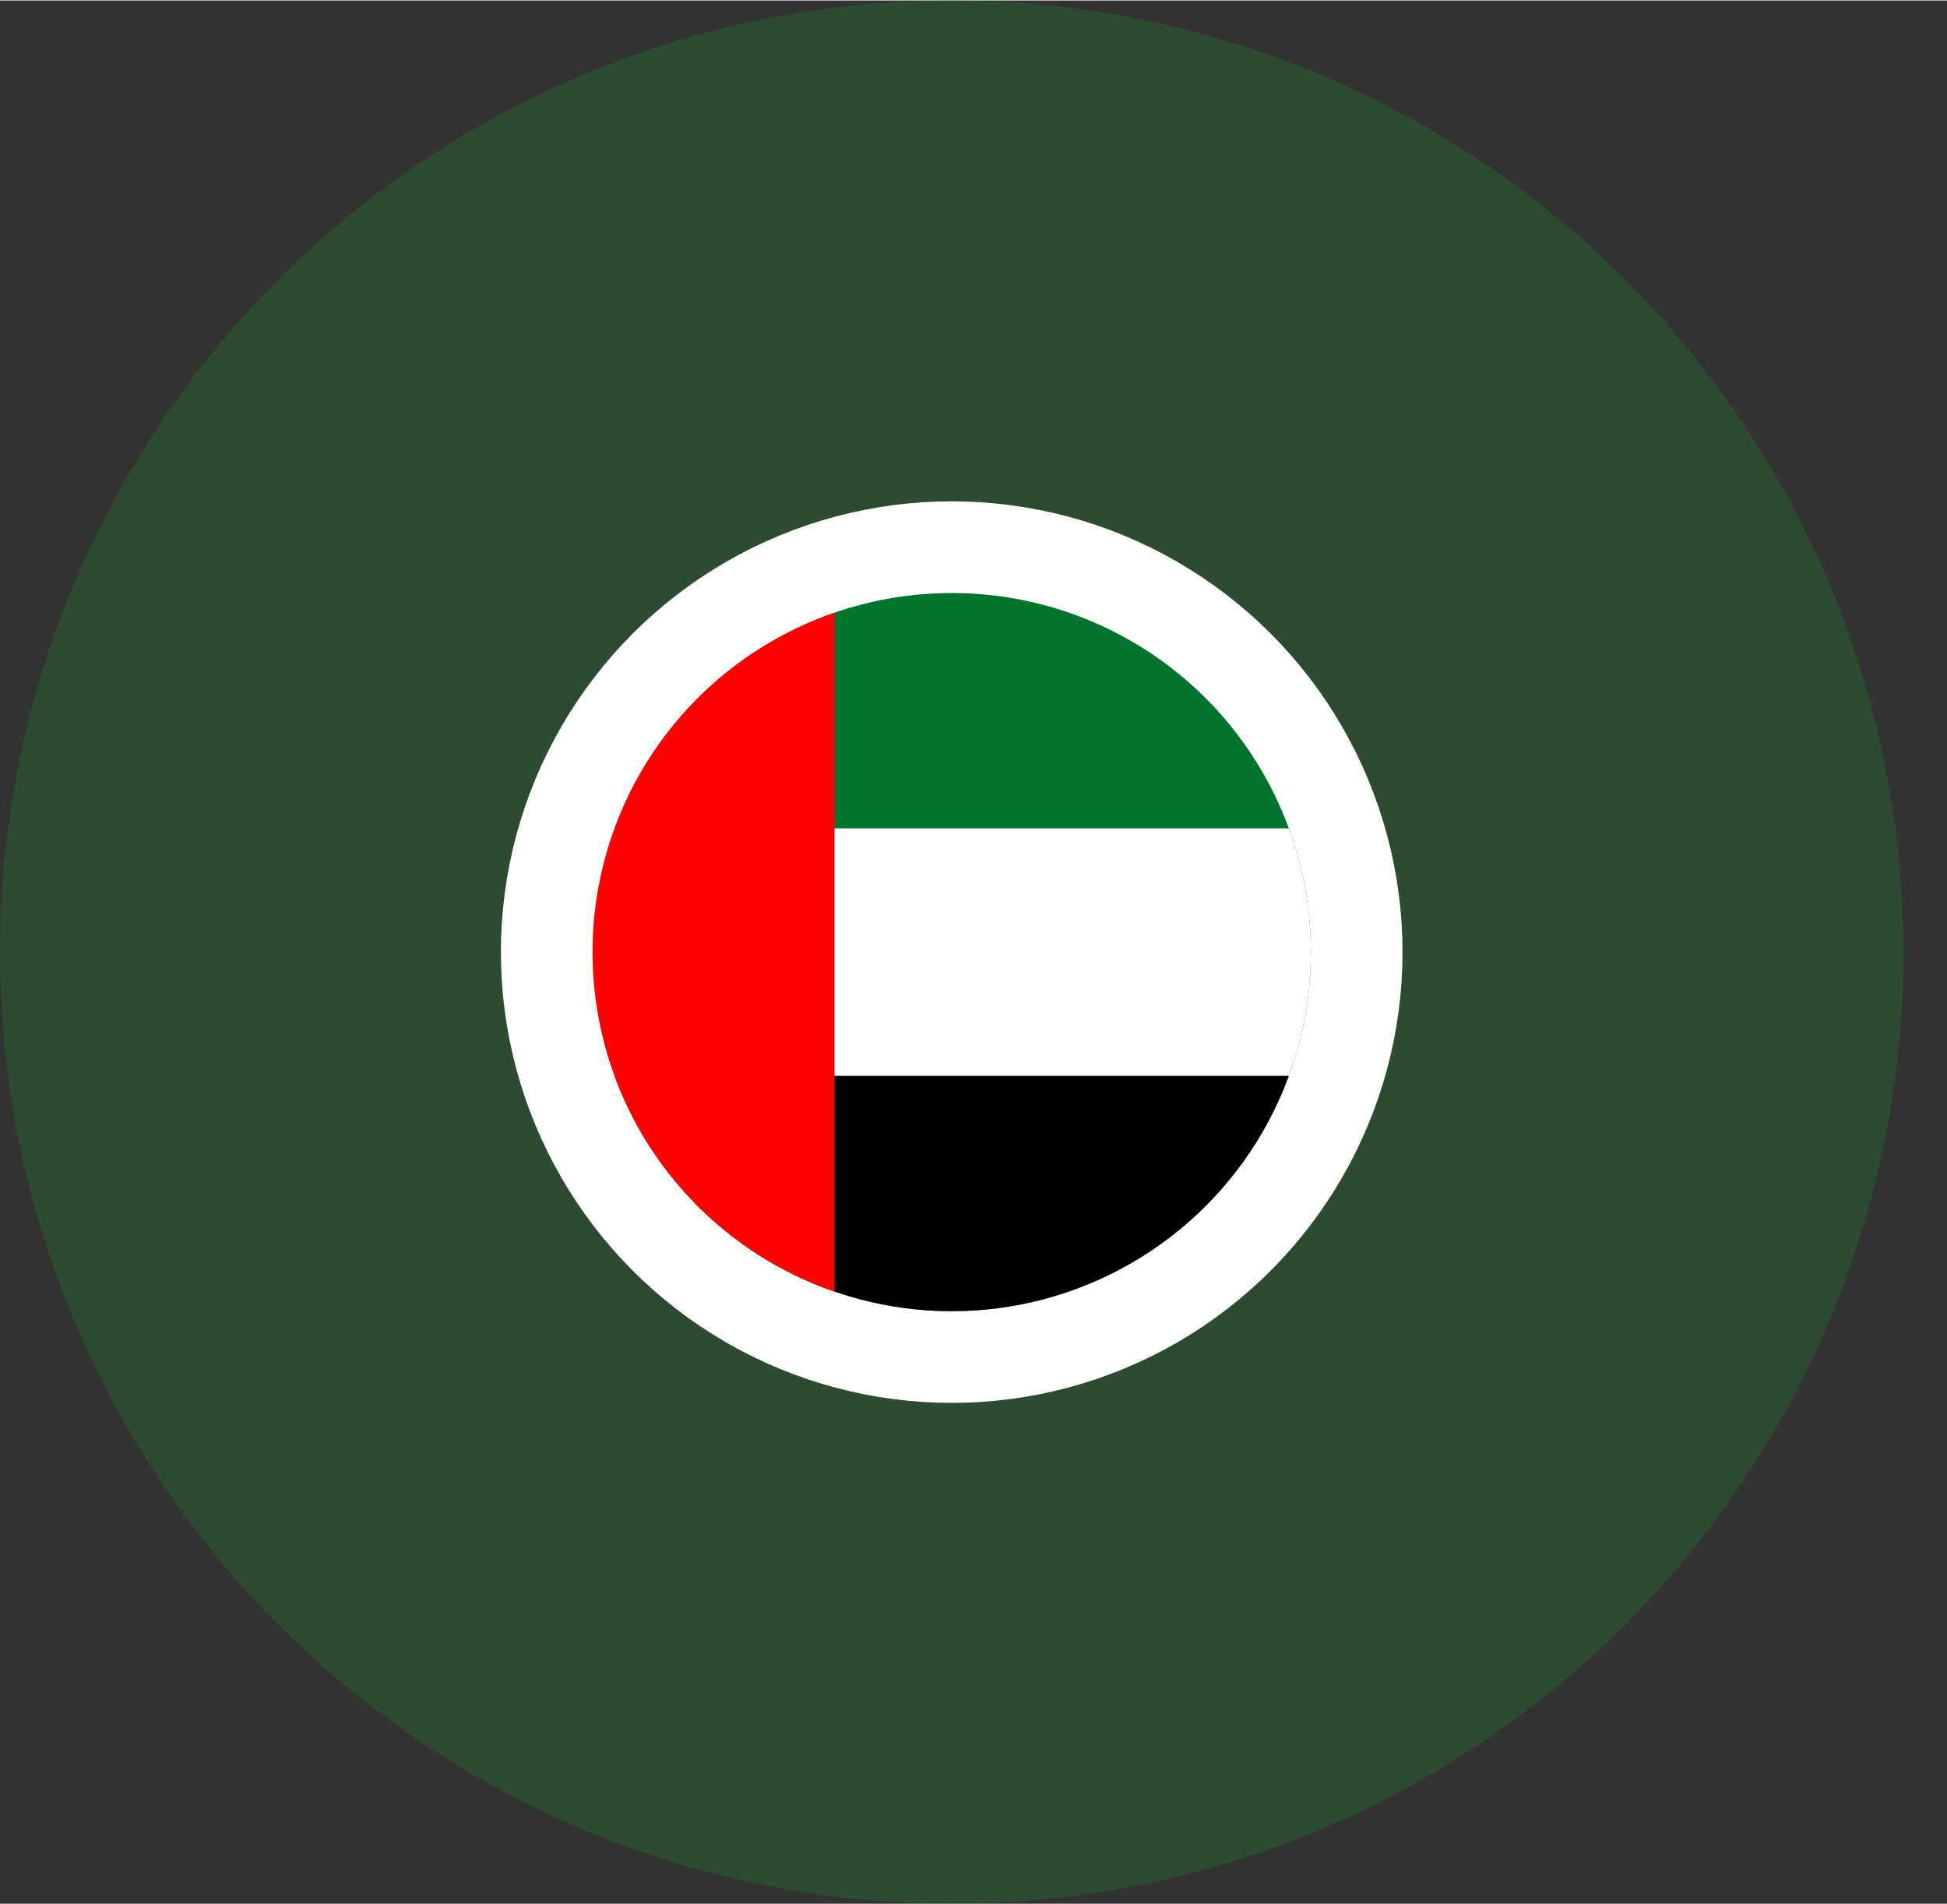 <svg id="Layer_1" data-name="Layer 1" xmlns="http://www.w3.org/2000/svg" xmlns:xlink="http://www.w3.org/1999/xlink" width="13.71mm" height="13.41mm" viewBox="0 0 38.87 38"><rect x="0" y="0" width="38.87" height="38" fill="#333333" stroke="none"/><defs><clipPath id="clip-path"><circle cx="19" cy="19" r="7.17" fill="none"/></clipPath></defs><g id="Group_843" data-name="Group 843"><g id="Group_554" data-name="Group 554"><g id="Group_538" data-name="Group 538"><circle id="Ellipse_8-2" data-name="Ellipse 8-2" cx="19" cy="19" r="19" fill="#267e2f" opacity="0.33" style="isolation:isolate"/><circle id="Ellipse_7" data-name="Ellipse 7" cx="19" cy="19" r="5" fill="#fff"/></g><g id="Ellipse_195-2" data-name="Ellipse 195-2"><circle cx="19" cy="19" r="8" fill="none" stroke="#fff" stroke-width="2"/></g><g clip-path="url(#clip-path)"><g id="Mask_Group_32" data-name="Mask Group 32"><g id="Group_882" data-name="Group 882"><rect id="green" x="9.26" y="11.6" width="29.6" height="14.8" fill="#00732f"/><rect id="Rectangle_212" data-name="Rectangle 212" x="9.26" y="16.53" width="29.6" height="9.87" fill="#fff"/><rect id="Rectangle_213" data-name="Rectangle 213" x="9.26" y="21.47" width="29.6" height="4.93"/><rect id="red" x="9.26" y="11.6" width="7.4" height="14.8" fill="red"/></g></g></g></g></g></svg>